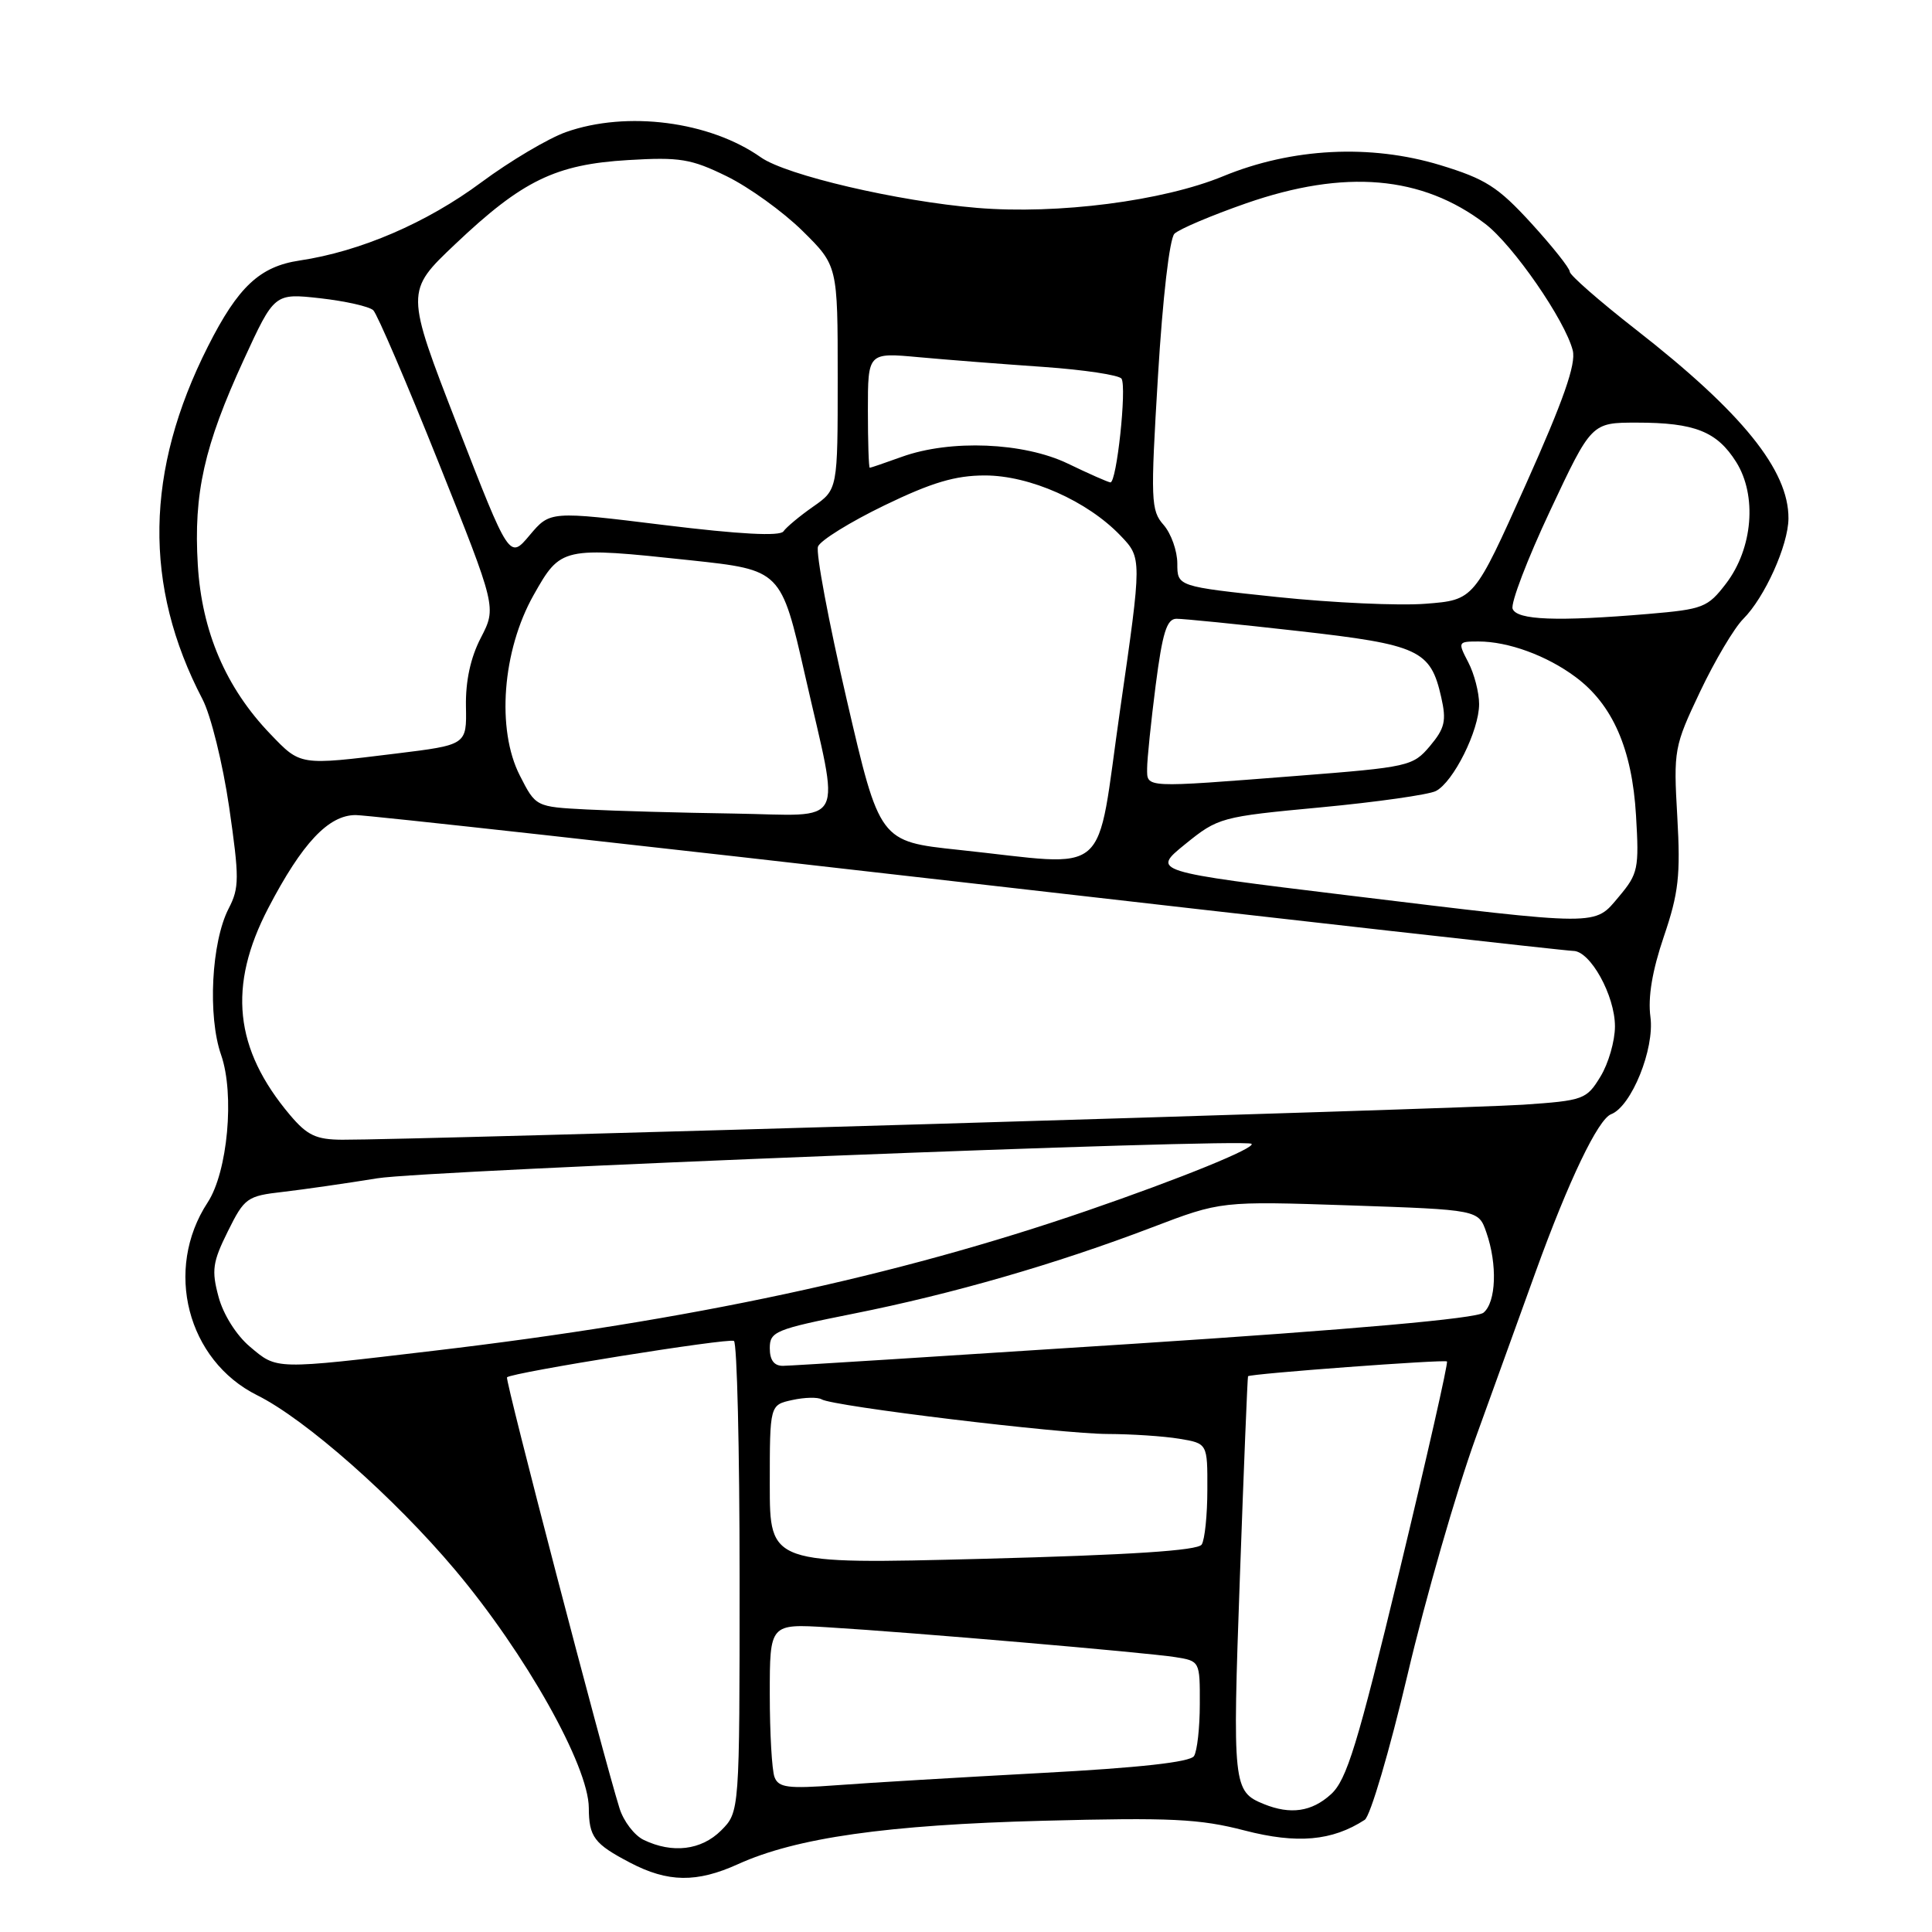 <?xml version="1.0" encoding="UTF-8" standalone="no"?>
<!DOCTYPE svg PUBLIC "-//W3C//DTD SVG 1.1//EN" "http://www.w3.org/Graphics/SVG/1.1/DTD/svg11.dtd" >
<svg xmlns="http://www.w3.org/2000/svg" xmlns:xlink="http://www.w3.org/1999/xlink" version="1.1" viewBox="0 0 256 256">
 <g >
 <path fill="currentColor"
d=" M 97.79 247.01 C 105.50 243.51 117.51 241.80 138.23 241.26 C 155.15 240.82 158.96 241.00 164.92 242.55 C 171.88 244.35 176.51 243.94 180.83 241.14 C 181.57 240.67 184.12 232.00 186.51 221.89 C 188.89 211.77 192.96 197.65 195.54 190.50 C 198.12 183.35 201.70 173.45 203.49 168.50 C 207.85 156.44 211.75 148.31 213.48 147.64 C 216.17 146.61 219.26 138.98 218.69 134.75 C 218.34 132.14 218.93 128.62 220.47 124.09 C 222.43 118.33 222.69 115.99 222.25 108.22 C 221.74 99.36 221.83 98.90 225.27 91.65 C 227.22 87.54 229.79 83.21 230.99 82.01 C 233.84 79.16 236.95 72.25 236.98 68.71 C 237.03 62.31 230.84 54.65 216.75 43.66 C 211.94 39.90 208.00 36.46 208.00 36.00 C 208.00 35.54 205.70 32.65 202.90 29.58 C 198.48 24.75 196.85 23.71 190.81 21.87 C 181.57 19.07 171.18 19.60 162.08 23.35 C 154.10 26.64 140.17 28.43 129.50 27.55 C 118.95 26.67 104.18 23.22 100.82 20.85 C 94.04 16.07 83.07 14.65 75.00 17.50 C 72.66 18.33 67.61 21.32 63.79 24.15 C 56.55 29.53 47.74 33.32 39.70 34.52 C 34.42 35.31 31.55 37.99 27.56 45.89 C 19.22 62.38 18.98 77.60 26.83 92.65 C 27.94 94.77 29.52 101.19 30.36 106.92 C 31.72 116.34 31.72 117.64 30.30 120.38 C 28.01 124.82 27.50 134.64 29.30 139.79 C 31.11 144.98 30.17 155.29 27.51 159.34 C 21.70 168.21 24.80 180.26 34.08 184.88 C 40.48 188.06 52.23 198.43 60.31 208.03 C 69.64 219.12 77.99 233.98 78.02 239.55 C 78.04 243.41 78.72 244.32 83.50 246.82 C 88.51 249.44 92.32 249.49 97.79 247.01 Z  M 85.28 243.79 C 84.06 243.20 82.62 241.32 82.09 239.61 C 79.90 232.63 66.89 182.78 67.18 182.50 C 67.85 181.86 96.54 177.26 97.25 177.68 C 97.66 177.92 98.00 192.06 98.00 209.10 C 98.00 240.09 98.00 240.09 95.55 242.55 C 92.92 245.17 89.09 245.63 85.28 243.79 Z  M 167.47 239.05 C 163.38 237.39 163.30 236.61 164.29 209.00 C 164.81 194.43 165.30 182.44 165.37 182.36 C 165.68 182.02 191.44 180.11 191.73 180.40 C 191.91 180.58 189.08 193.05 185.45 208.11 C 179.86 231.26 178.45 235.85 176.36 237.75 C 173.81 240.07 171.00 240.48 167.47 239.05 Z  M 102.63 235.48 C 102.28 234.57 102.00 229.63 102.00 224.50 C 102.00 215.15 102.00 215.15 109.75 215.63 C 120.86 216.30 151.91 218.97 155.75 219.58 C 158.98 220.09 159.00 220.13 158.98 225.80 C 158.98 228.93 158.63 232.04 158.21 232.69 C 157.70 233.49 150.96 234.24 137.98 234.93 C 127.26 235.51 115.07 236.23 110.88 236.55 C 104.40 237.03 103.16 236.87 102.63 235.48 Z  M 102.00 196.72 C 102.00 186.16 102.00 186.16 104.98 185.51 C 106.61 185.15 108.36 185.11 108.87 185.42 C 110.35 186.34 140.59 190.00 146.79 190.01 C 149.93 190.02 154.19 190.30 156.25 190.64 C 160.00 191.26 160.00 191.26 159.98 197.38 C 159.98 200.75 159.64 204.02 159.23 204.66 C 158.72 205.46 149.80 206.04 130.25 206.55 C 102.00 207.28 102.00 207.28 102.00 196.72 Z  M 33.10 178.43 C 31.32 176.93 29.58 174.17 28.96 171.84 C 28.01 168.33 28.17 167.23 30.19 163.16 C 32.39 158.72 32.74 158.47 37.50 157.93 C 40.25 157.61 45.88 156.80 50.00 156.13 C 56.44 155.07 164.91 150.79 165.83 151.56 C 166.47 152.08 156.42 156.17 144.00 160.44 C 118.69 169.14 91.43 174.98 57.50 178.98 C 36.20 181.50 36.76 181.51 33.10 178.43 Z  M 102.00 178.64 C 102.00 176.43 102.73 176.14 113.13 174.06 C 126.22 171.45 139.93 167.49 152.64 162.64 C 161.79 159.15 161.79 159.15 178.85 159.72 C 195.91 160.30 195.91 160.30 196.95 163.30 C 198.43 167.54 198.25 172.55 196.57 173.94 C 195.64 174.71 179.42 176.16 150.32 178.05 C 125.67 179.65 104.71 180.98 103.75 180.98 C 102.57 180.99 102.00 180.23 102.00 178.64 Z  M 38.43 147.75 C 31.04 138.99 30.16 130.67 35.55 120.32 C 40.04 111.71 43.53 108.00 47.13 108.00 C 48.65 108.00 85.22 112.05 128.39 117.00 C 171.56 121.95 207.59 126.00 208.46 126.00 C 210.72 126.00 213.99 131.91 213.99 136.00 C 213.99 137.93 213.13 140.92 212.07 142.65 C 210.22 145.69 209.84 145.83 201.82 146.38 C 193.96 146.92 54.23 151.07 45.34 151.02 C 41.89 151.00 40.71 150.45 38.43 147.75 Z  M 178.54 118.63 C 152.59 115.47 152.59 115.47 157.04 111.86 C 161.41 108.32 161.77 108.22 175.00 106.98 C 182.43 106.28 189.29 105.30 190.25 104.82 C 192.58 103.64 196.00 96.77 195.99 93.29 C 195.99 91.76 195.34 89.26 194.55 87.75 C 193.15 85.06 193.18 85.00 195.91 85.00 C 199.84 85.00 204.95 86.86 208.76 89.70 C 213.68 93.35 216.26 99.24 216.78 108.04 C 217.20 115.09 217.06 115.78 214.53 118.79 C 211.20 122.74 212.43 122.74 178.54 118.63 Z  M 127.02 112.61 C 116.55 111.50 116.55 111.50 112.19 92.69 C 109.79 82.35 108.08 73.23 108.39 72.42 C 108.70 71.61 112.66 69.16 117.18 66.97 C 123.46 63.93 126.59 63.00 130.50 63.00 C 136.46 63.00 144.07 66.38 148.46 70.96 C 151.32 73.94 151.32 73.94 148.43 93.97 C 145.13 116.88 147.55 114.77 127.02 112.61 Z  M 77.75 107.26 C 70.99 106.91 70.99 106.91 68.88 102.76 C 65.76 96.66 66.56 86.21 70.70 78.86 C 74.31 72.46 74.46 72.42 91.50 74.24 C 103.50 75.53 103.50 75.53 106.68 89.51 C 111.34 110.02 112.36 108.04 97.25 107.80 C 90.24 107.70 81.46 107.45 77.75 107.26 Z  M 152.00 101.82 C 152.00 100.62 152.51 95.67 153.13 90.82 C 154.03 83.84 154.60 82.00 155.88 81.99 C 156.77 81.98 164.03 82.71 172.00 83.61 C 188.05 85.42 189.56 86.13 190.97 92.39 C 191.68 95.51 191.45 96.50 189.48 98.85 C 187.22 101.53 186.68 101.65 171.82 102.81 C 151.44 104.40 152.00 104.43 152.00 101.82 Z  M 35.81 97.25 C 29.93 91.13 26.74 83.68 26.21 74.85 C 25.64 65.37 27.05 59.09 32.30 47.67 C 36.36 38.85 36.36 38.85 42.43 39.52 C 45.77 39.90 48.93 40.61 49.46 41.11 C 49.98 41.61 53.87 50.67 58.10 61.25 C 65.79 80.49 65.79 80.49 63.72 84.50 C 62.35 87.13 61.68 90.24 61.74 93.60 C 61.84 98.70 61.84 98.70 52.48 99.85 C 39.63 101.43 39.85 101.46 35.81 97.25 Z  M 200.43 80.67 C 200.15 79.94 202.38 74.09 205.40 67.67 C 210.88 56.00 210.88 56.00 216.88 56.00 C 224.56 56.00 227.51 57.17 230.06 61.23 C 232.84 65.67 232.26 72.66 228.72 77.31 C 226.28 80.50 225.69 80.73 218.41 81.35 C 206.32 82.37 201.00 82.17 200.43 80.67 Z  M 169.25 79.11 C 156.00 77.71 156.00 77.71 156.00 74.67 C 156.00 73.00 155.18 70.70 154.19 69.56 C 152.49 67.64 152.44 66.34 153.44 49.79 C 154.06 39.48 154.97 31.62 155.62 30.97 C 156.24 30.36 160.51 28.55 165.12 26.94 C 178.20 22.39 188.42 23.27 196.79 29.65 C 200.51 32.49 207.39 42.45 208.40 46.44 C 208.85 48.25 207.17 53.05 202.17 64.21 C 195.32 79.50 195.32 79.50 188.91 80.00 C 185.38 80.28 176.54 79.87 169.25 79.11 Z  M 60.60 56.36 C 53.71 38.61 53.71 38.61 60.33 32.34 C 69.21 23.92 73.62 21.78 83.23 21.21 C 90.07 20.80 91.57 21.04 96.30 23.36 C 99.24 24.80 103.75 28.05 106.32 30.58 C 111.00 35.20 111.00 35.20 111.00 50.03 C 111.00 64.86 111.00 64.86 107.75 67.13 C 105.96 68.38 104.19 69.86 103.81 70.41 C 103.35 71.08 98.01 70.80 88.00 69.57 C 72.89 67.71 72.89 67.71 70.19 70.91 C 67.50 74.12 67.50 74.12 60.60 56.36 Z  M 141.50 61.43 C 135.63 58.61 125.94 58.21 119.50 60.53 C 117.30 61.32 115.39 61.98 115.25 61.98 C 115.11 61.99 115.00 58.56 115.00 54.36 C 115.00 46.71 115.00 46.71 121.75 47.33 C 125.46 47.67 132.90 48.25 138.28 48.62 C 143.66 49.00 148.31 49.70 148.61 50.18 C 149.32 51.33 147.96 64.02 147.13 63.92 C 146.79 63.88 144.25 62.76 141.50 61.43 Z "/>
</g>
</svg>